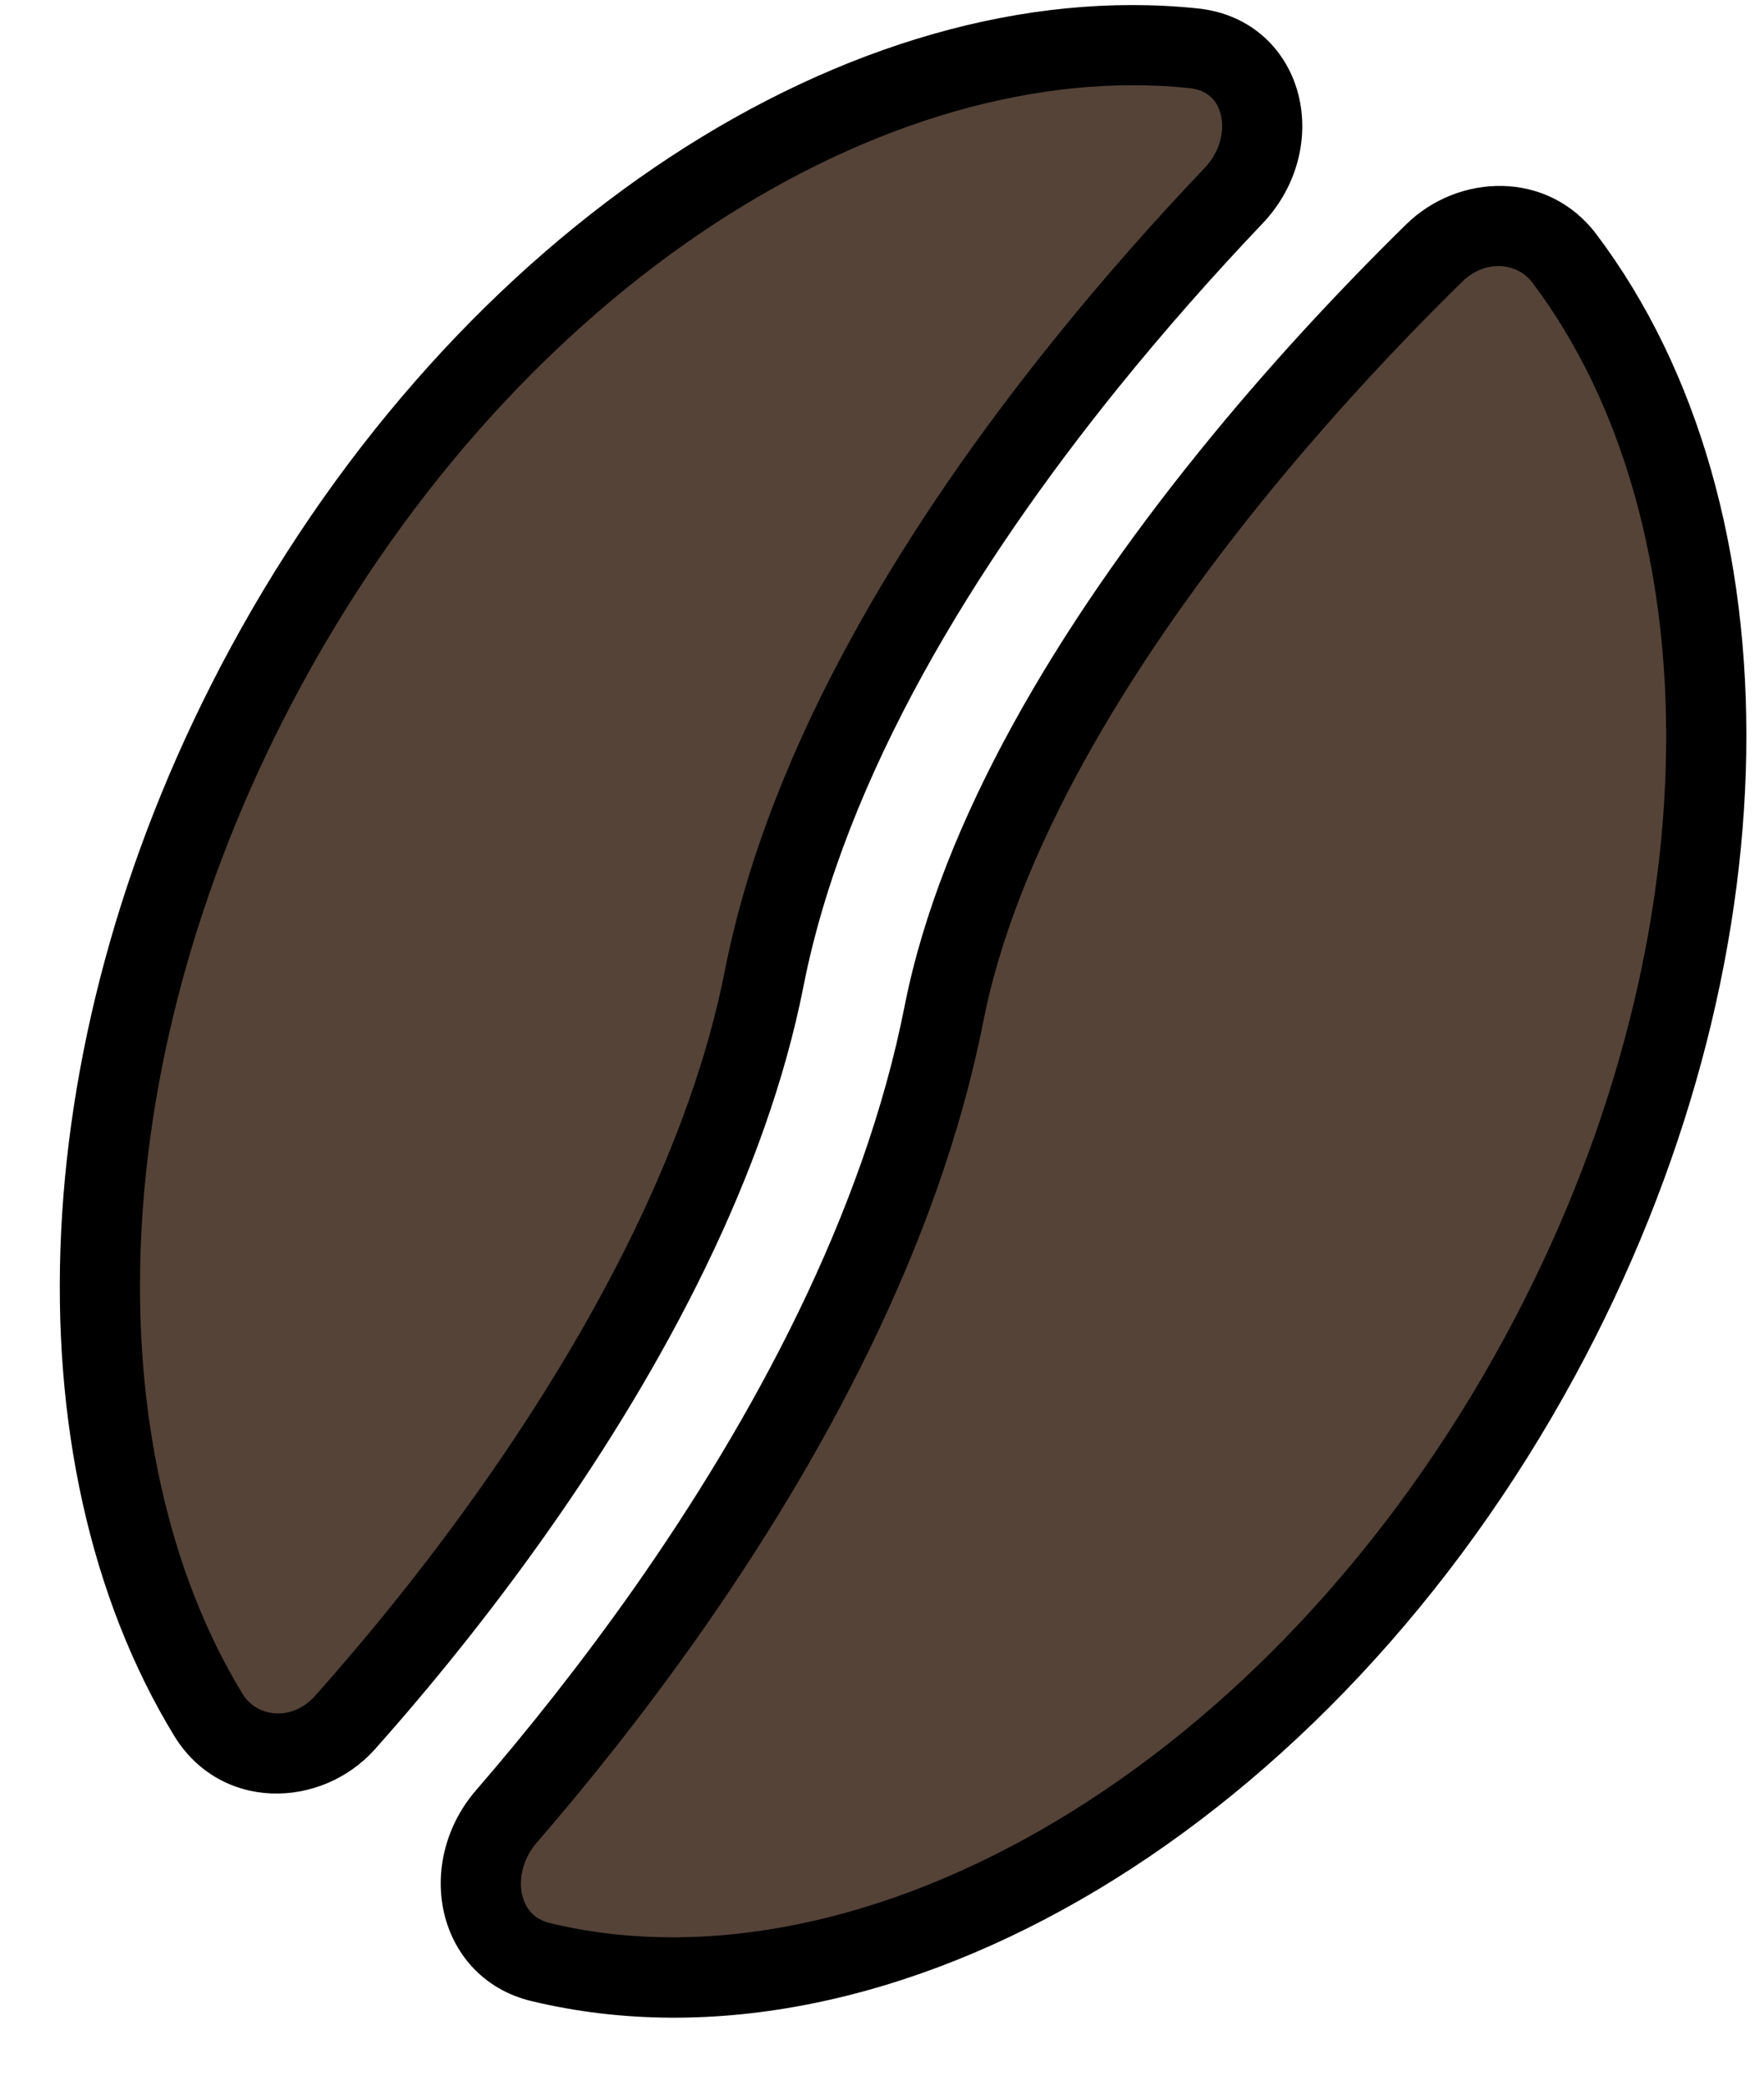 <svg width="22" height="26" viewBox="0 0 22 26" fill="none" xmlns="http://www.w3.org/2000/svg">
<path fill-rule="evenodd" clip-rule="evenodd" d="M14.886 0.602C15.79 0.696 16.013 1.78 15.386 2.439C14.774 3.083 14.151 3.786 13.549 4.532C11.762 6.747 10.071 9.457 9.53 12.204C9.087 14.458 7.858 16.774 6.44 18.791C5.731 19.8 4.989 20.713 4.304 21.482C3.822 22.023 2.973 22.004 2.596 21.385C0.62 18.134 0.771 13.003 3.322 8.303C6.097 3.191 10.846 0.182 14.886 0.602ZM19.509 3.222C19.114 2.697 18.357 2.695 17.888 3.155C17.061 3.966 16.171 4.921 15.328 5.967C13.625 8.077 12.207 10.438 11.773 12.645C11.242 15.344 9.815 17.963 8.31 20.105C7.652 21.041 6.967 21.902 6.314 22.656C5.769 23.286 5.934 24.276 6.743 24.471C10.955 25.485 16.221 22.419 19.204 16.923C21.923 11.912 21.915 6.411 19.509 3.222Z" fill="#554338"/>
<path d="M13.549 4.532L13.16 4.218L13.549 4.532ZM9.53 12.204L9.04 12.107L9.53 12.204ZM6.44 18.791L6.031 18.503L6.44 18.791ZM15.328 5.967L15.717 6.28L15.328 5.967ZM11.773 12.645L11.282 12.548L11.773 12.645ZM8.31 20.105L7.901 19.818L8.31 20.105ZM6.743 24.471L6.86 23.985L6.743 24.471ZM4.304 21.482L3.931 21.149L4.304 21.482ZM2.596 21.385L2.169 21.644L2.596 21.385ZM15.386 2.439L15.749 2.784L15.386 2.439ZM13.938 4.846C14.531 4.112 15.145 3.419 15.749 2.784L15.024 2.095C14.403 2.747 13.771 3.46 13.16 4.218L13.938 4.846ZM10.021 12.3C10.539 9.671 12.17 7.038 13.938 4.846L13.16 4.218C11.354 6.456 9.604 9.242 9.04 12.107L10.021 12.3ZM6.849 19.078C8.286 17.035 9.558 14.652 10.021 12.3L9.04 12.107C8.615 14.264 7.429 16.514 6.031 18.503L6.849 19.078ZM4.678 21.814C5.373 21.034 6.127 20.105 6.849 19.078L6.031 18.503C5.334 19.495 4.604 20.393 3.931 21.149L4.678 21.814ZM3.024 21.125C1.167 18.071 1.267 13.137 3.762 8.542L2.883 8.065C0.275 12.869 0.074 18.197 2.169 21.644L3.024 21.125ZM3.762 8.542C6.479 3.535 11.067 0.707 14.834 1.099L14.937 0.105C10.626 -0.344 5.714 2.847 2.883 8.065L3.762 8.542ZM17.538 2.798C16.699 3.621 15.796 4.59 14.939 5.653L15.717 6.28C16.546 5.253 17.422 4.312 18.238 3.512L17.538 2.798ZM14.939 5.653C13.218 7.786 11.74 10.224 11.282 12.548L12.263 12.741C12.674 10.653 14.033 8.368 15.717 6.28L14.939 5.653ZM11.282 12.548C10.77 15.15 9.387 17.703 7.901 19.818L8.719 20.393C10.244 18.224 11.713 15.537 12.263 12.741L11.282 12.548ZM7.901 19.818C7.253 20.738 6.579 21.586 5.936 22.329L6.692 22.984C7.355 22.218 8.05 21.344 8.719 20.393L7.901 19.818ZM18.764 16.684C15.837 22.078 10.761 24.924 6.86 23.985L6.626 24.957C11.149 26.046 16.604 22.761 19.643 17.161L18.764 16.684ZM19.11 3.523C21.358 6.503 21.427 11.779 18.764 16.684L19.643 17.161C22.42 12.045 22.472 6.32 19.909 2.921L19.11 3.523ZM5.936 22.329C5.564 22.759 5.424 23.323 5.532 23.83C5.642 24.351 6.017 24.81 6.626 24.957L6.86 23.985C6.66 23.937 6.548 23.803 6.51 23.623C6.469 23.429 6.52 23.183 6.692 22.984L5.936 22.329ZM3.931 21.149C3.638 21.478 3.2 21.415 3.024 21.125L2.169 21.644C2.746 22.594 4.006 22.568 4.678 21.814L3.931 21.149ZM18.238 3.512C18.525 3.23 18.923 3.275 19.11 3.523L19.909 2.921C19.304 2.119 18.189 2.159 17.538 2.798L18.238 3.512ZM15.749 2.784C16.176 2.334 16.328 1.724 16.195 1.188C16.058 0.635 15.615 0.175 14.937 0.105L14.834 1.099C15.061 1.123 15.181 1.253 15.225 1.429C15.273 1.624 15.223 1.885 15.024 2.095L15.749 2.784Z" fill="black"/>
</svg>
